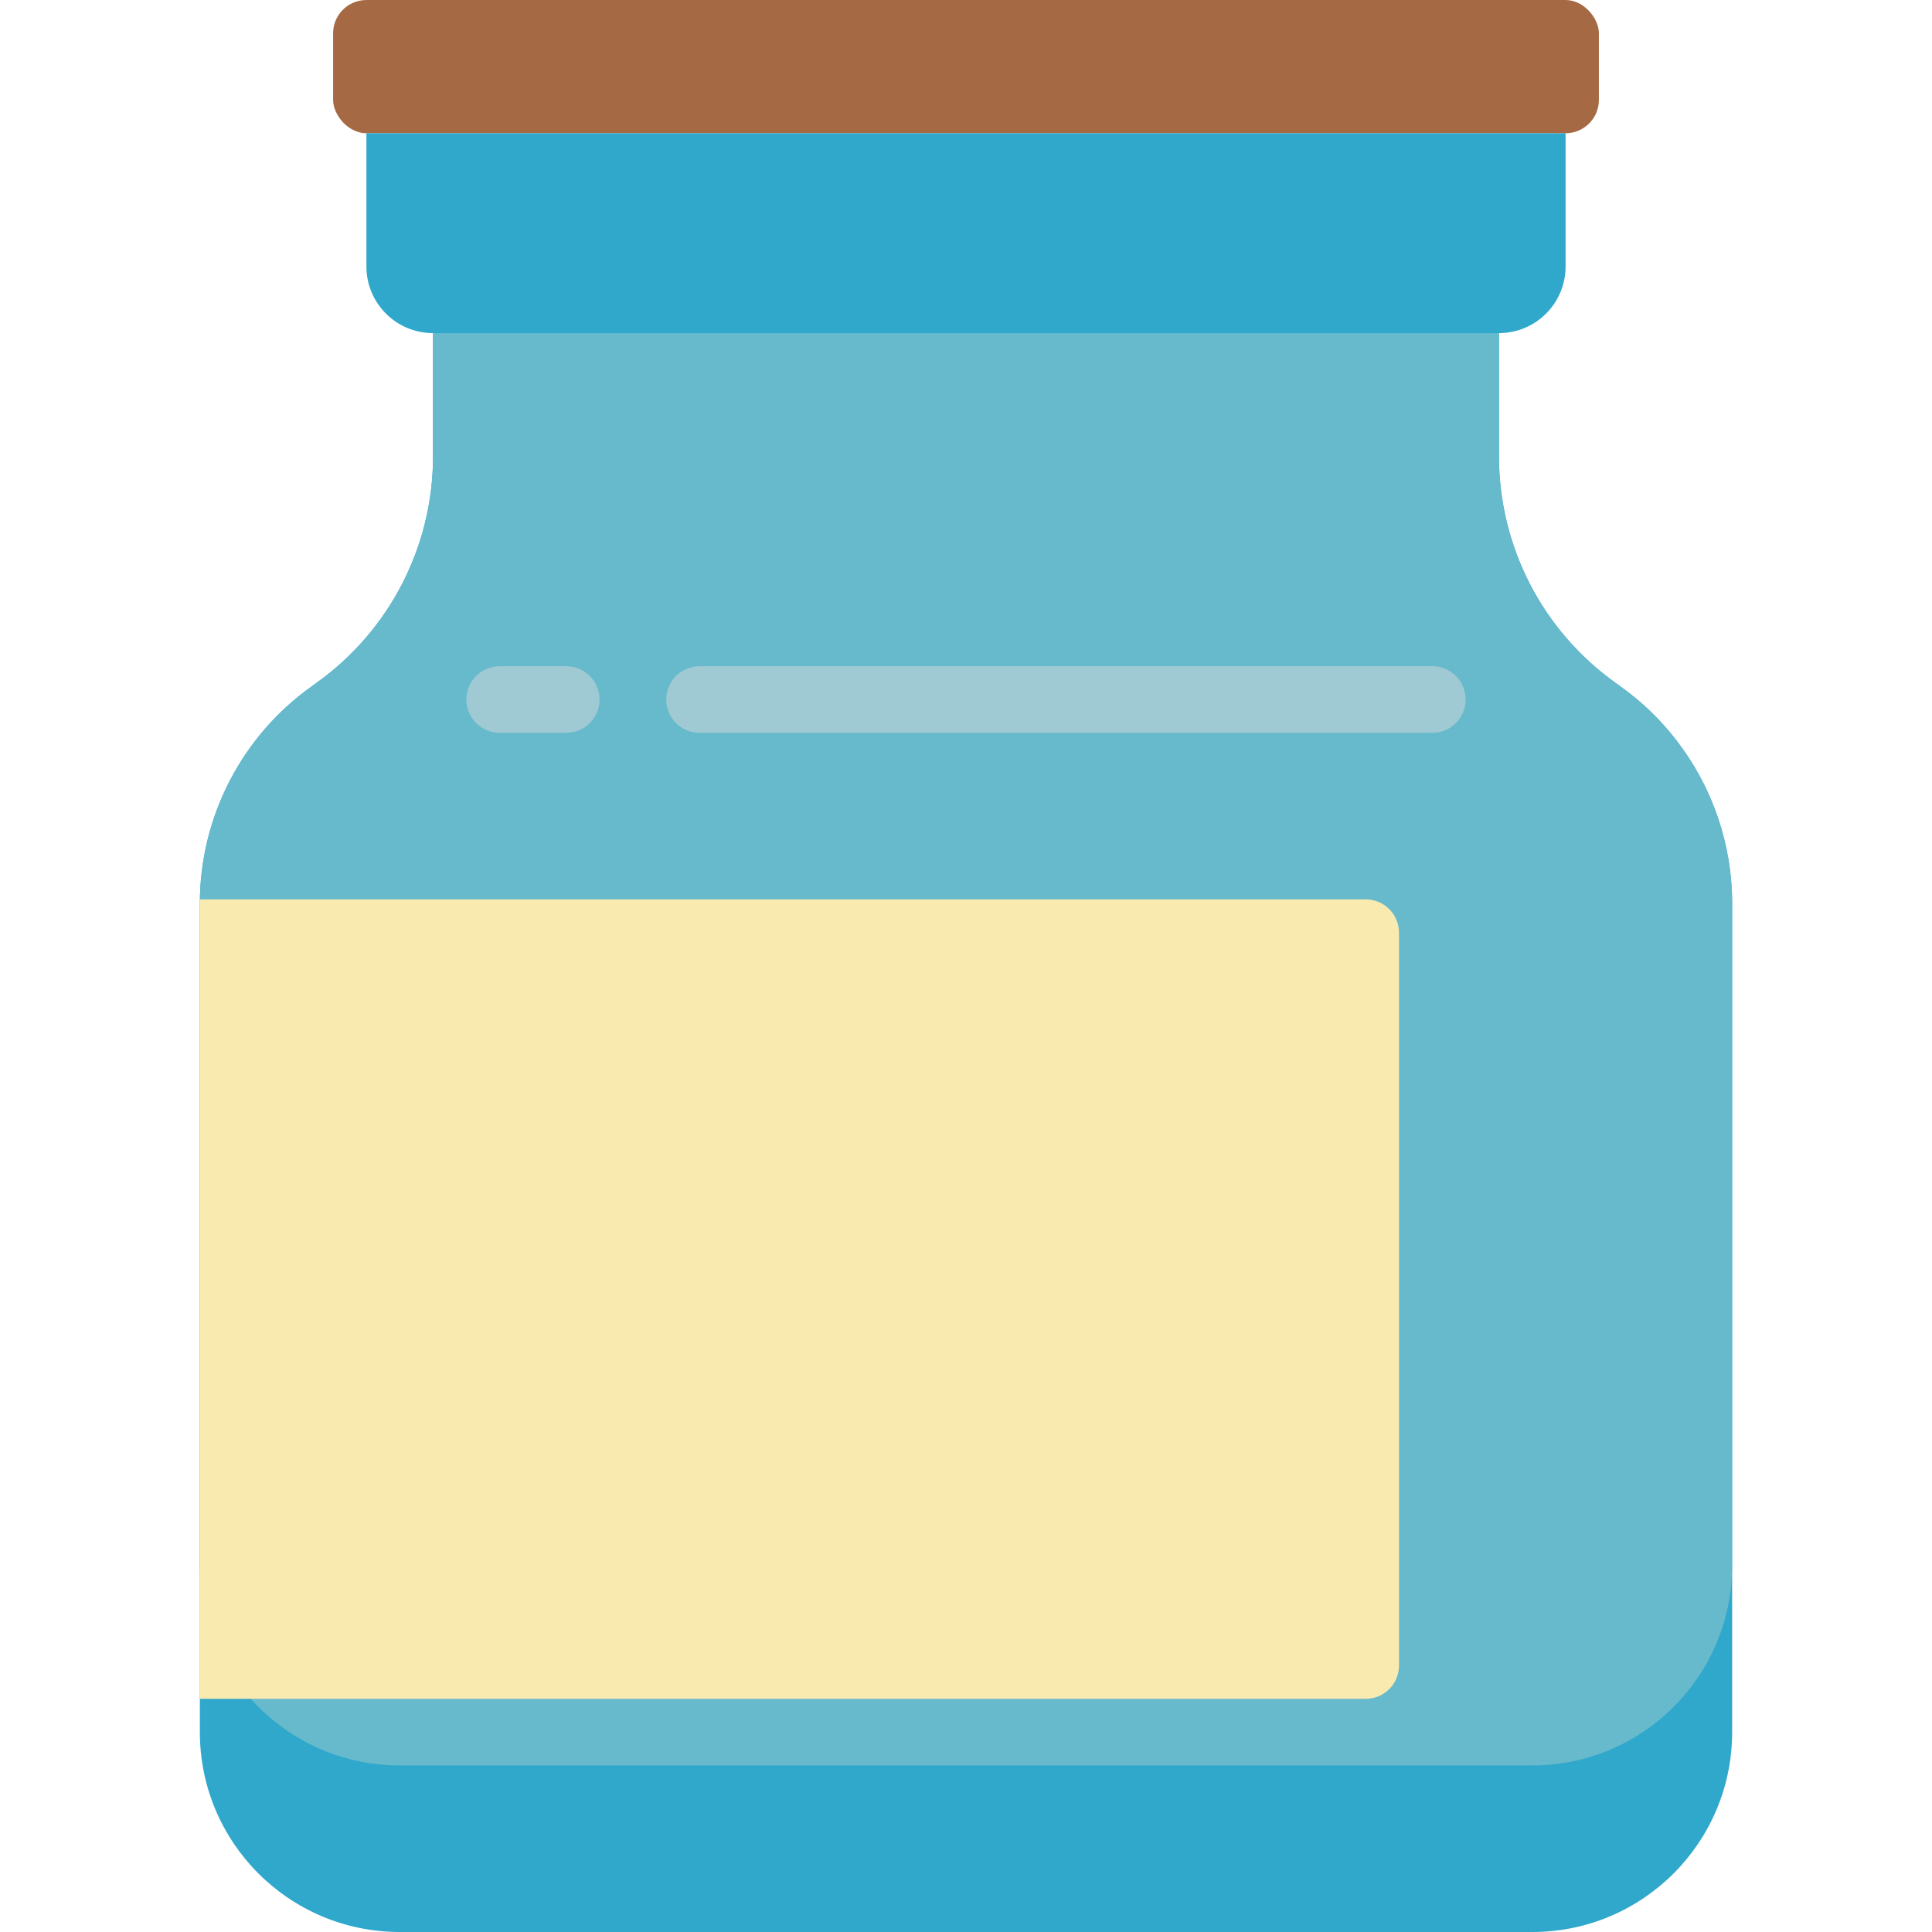 <svg height="512" viewBox="0 0 46 58" width="512" xmlns="http://www.w3.org/2000/svg"><g id="Page-1" fill="none" fill-rule="evenodd"><g id="041---Jar" fill-rule="nonzero"><path id="Shape" d="m46 27.12v24.88c0 3.314-2.686 6-6 6h-34c-3.314 0-6-2.686-6-6v-24.88c-0-2.584 1.248-5.008 3.35-6.51l.15-.11c2.197-1.568 3.501-4.101 3.5-6.8v-3.7h32v3.7c-.001 2.699 1.303 5.232 3.5 6.8l.15.11c.638.453 1.204.999 1.68 1.62 1.082 1.4 1.67 3.12 1.67 4.89z" fill="#2fa8cc"/><path id="Shape" d="m46 27.12v19.88c0 3.314-2.686 6-6 6h-34c-3.314 0-6-2.686-6-6v-19.88c-0-2.584 1.248-5.008 3.35-6.51l.15-.11c2.197-1.568 3.501-4.101 3.5-6.8v-3.7h32v3.7c-.001 2.699 1.303 5.232 3.5 6.8l.15.11c.638.453 1.204.999 1.68 1.62 1.082 1.4 1.67 3.12 1.67 4.89z" fill="#67b9cc"/><rect id="Rectangle-path" fill="#a56a43" height="4" rx="1" width="38" x="4"/><path id="Shape" d="m5 4h36v4c0 1.105-.895 2-2 2h-32c-1.105 0-2-.895-2-2z" fill="#2fa8cc"/><path id="Shape" d="m0 27h35c.552 0 1 .448 1 1v22c0 .552-.448 1-1 1h-35z" fill="#f9eab0"/><g fill="#9fc9d3"><path id="Shape" d="m11 22h-2c-.552 0-1-.448-1-1s.448-1 1-1h2c.552 0 1 .448 1 1s-.448 1-1 1z"/><path id="Shape" d="m37 22h-22c-.552 0-1-.448-1-1s.448-1 1-1h22c.552 0 1 .448 1 1s-.448 1-1 1z"/></g></g></g></svg>